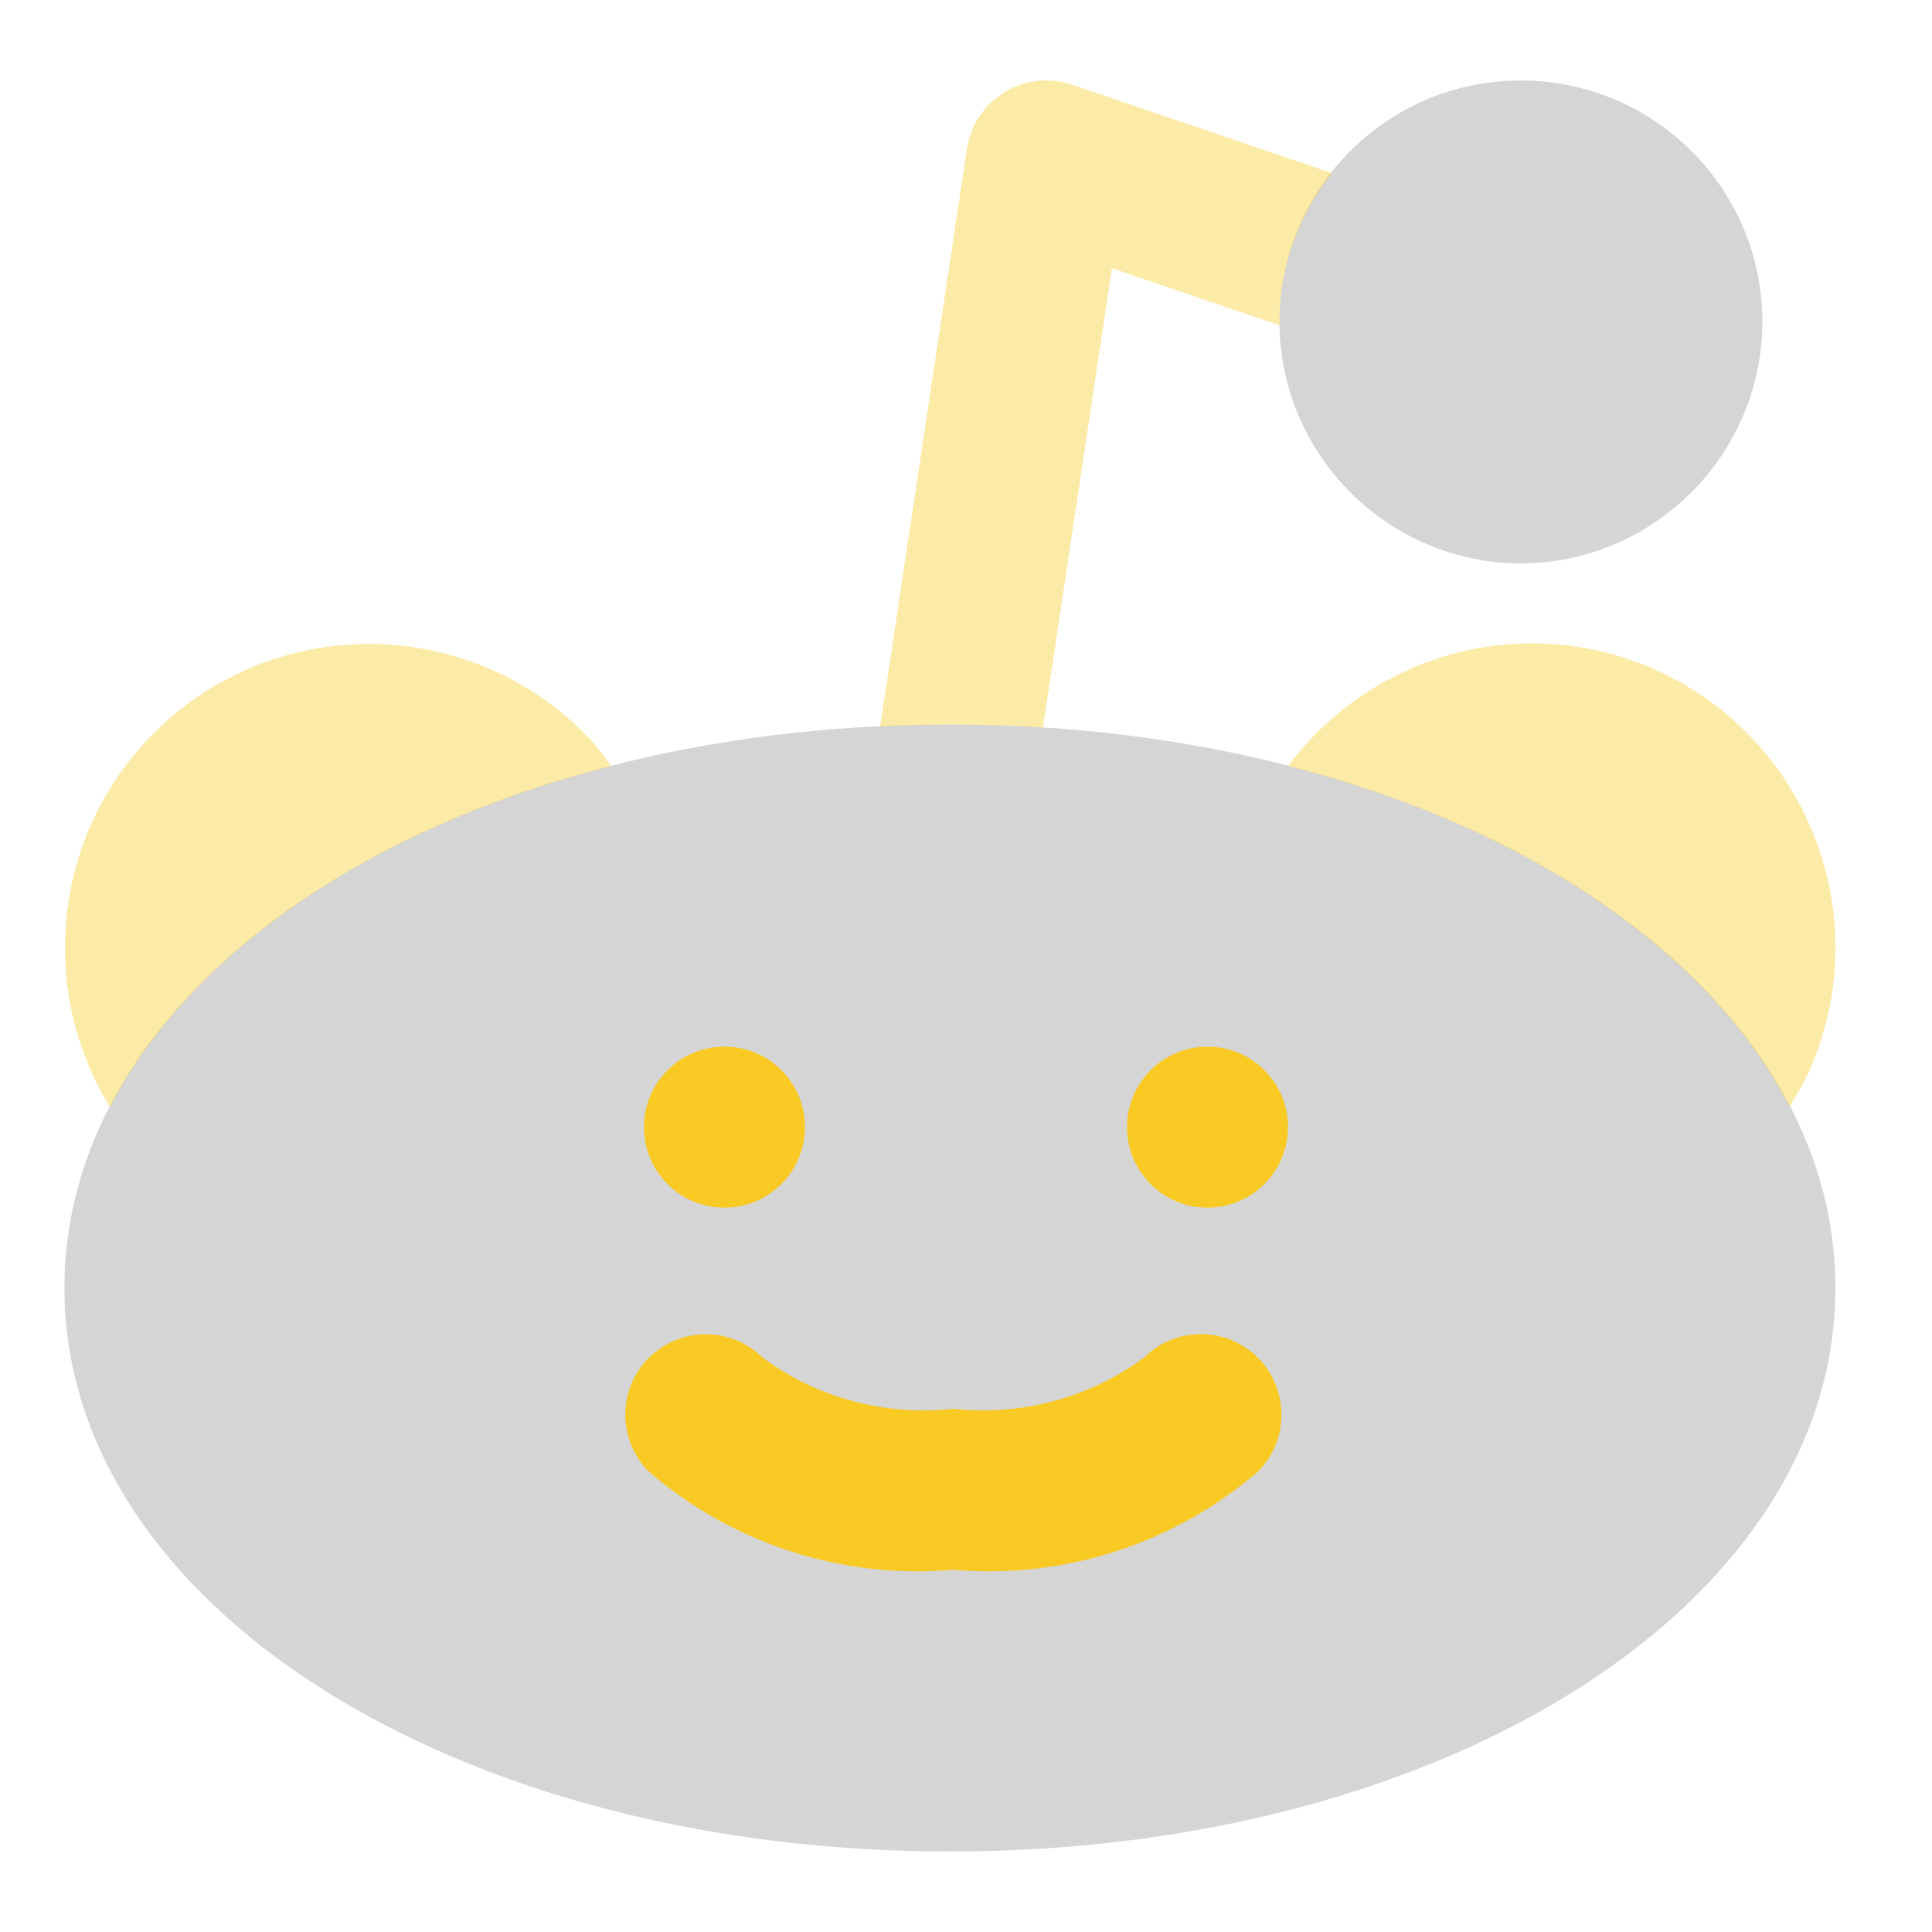 <svg width="24" height="24" viewBox="0 0 24 24" fill="none" xmlns="http://www.w3.org/2000/svg">
<g id="reddit_alien_alt">
<path id="accent" d="M18.893 7C17.23 6.992 15.888 5.64 15.893 3.978C15.905 2.321 17.258 0.987 18.915 1C20.546 1.012 21.868 2.325 21.893 3.955V3.978C21.897 5.64 20.555 6.992 18.893 7ZM11.8 23C5.632 23 0.8 19.925 0.8 16C0.8 12.075 5.632 9 11.8 9C17.968 9 22.8 12.075 22.8 16C22.8 19.925 17.968 23 11.8 23Z" fill="#979797" fill-opacity="0.4"/>
<path id="primary" d="M20.499 8.292C18.863 7.597 17.02 8.151 16.002 9.515C18.954 10.271 21.226 11.81 22.23 13.749C22.329 13.588 22.424 13.423 22.499 13.248C23.315 11.327 22.42 9.108 20.499 8.292ZM11.8 9C12.191 9 12.576 9.013 12.956 9.037L13.812 3.332L15.899 4.042C15.898 4.02 15.893 4 15.893 3.978C15.898 3.284 16.147 2.655 16.546 2.15L13.322 1.054C13.265 1.034 13.206 1.02 13.146 1.011C12.6 0.929 12.092 1.306 12.011 1.852L10.934 9.027C11.221 9.013 11.507 9 11.8 9ZM7.592 9.516C7.504 9.399 7.42 9.278 7.319 9.172C5.88 7.661 3.489 7.603 1.978 9.042C0.663 10.295 0.452 12.268 1.367 13.754C2.369 11.813 4.64 10.274 7.592 9.516Z" fill="#F9CA24" fill-opacity="0.4"/>
<path id="primary_2" d="M11.842 19.5C10.469 19.621 9.105 19.181 8.061 18.282C7.67 17.891 7.67 17.258 8.061 16.867C8.453 16.477 9.086 16.477 9.477 16.868C10.158 17.368 11.002 17.593 11.842 17.5C12.683 17.593 13.528 17.367 14.21 16.867C14.6 16.476 15.234 16.475 15.625 16.865C16.016 17.255 16.017 17.889 15.627 18.28C15.626 18.281 15.625 18.282 15.624 18.283C14.579 19.181 13.215 19.62 11.842 19.5ZM10 14.002C10 13.45 9.553 13.002 9 13.002C8.448 13.002 8 13.449 8 14.002C8 14.554 8.447 15.002 9 15.002C9 15.002 9 15.002 9 15.002C9.552 15.001 9.999 14.554 10 14.002ZM16 14.002C16 13.45 15.553 13.002 15 13.002C14.448 13.002 14 13.449 14 14.002C14 14.554 14.447 15.002 15 15.002C15 15.002 15 15.002 15 15.002C15.552 15.001 15.999 14.554 16 14.002Z" fill="#F9CA24"/>
</g>
</svg>
